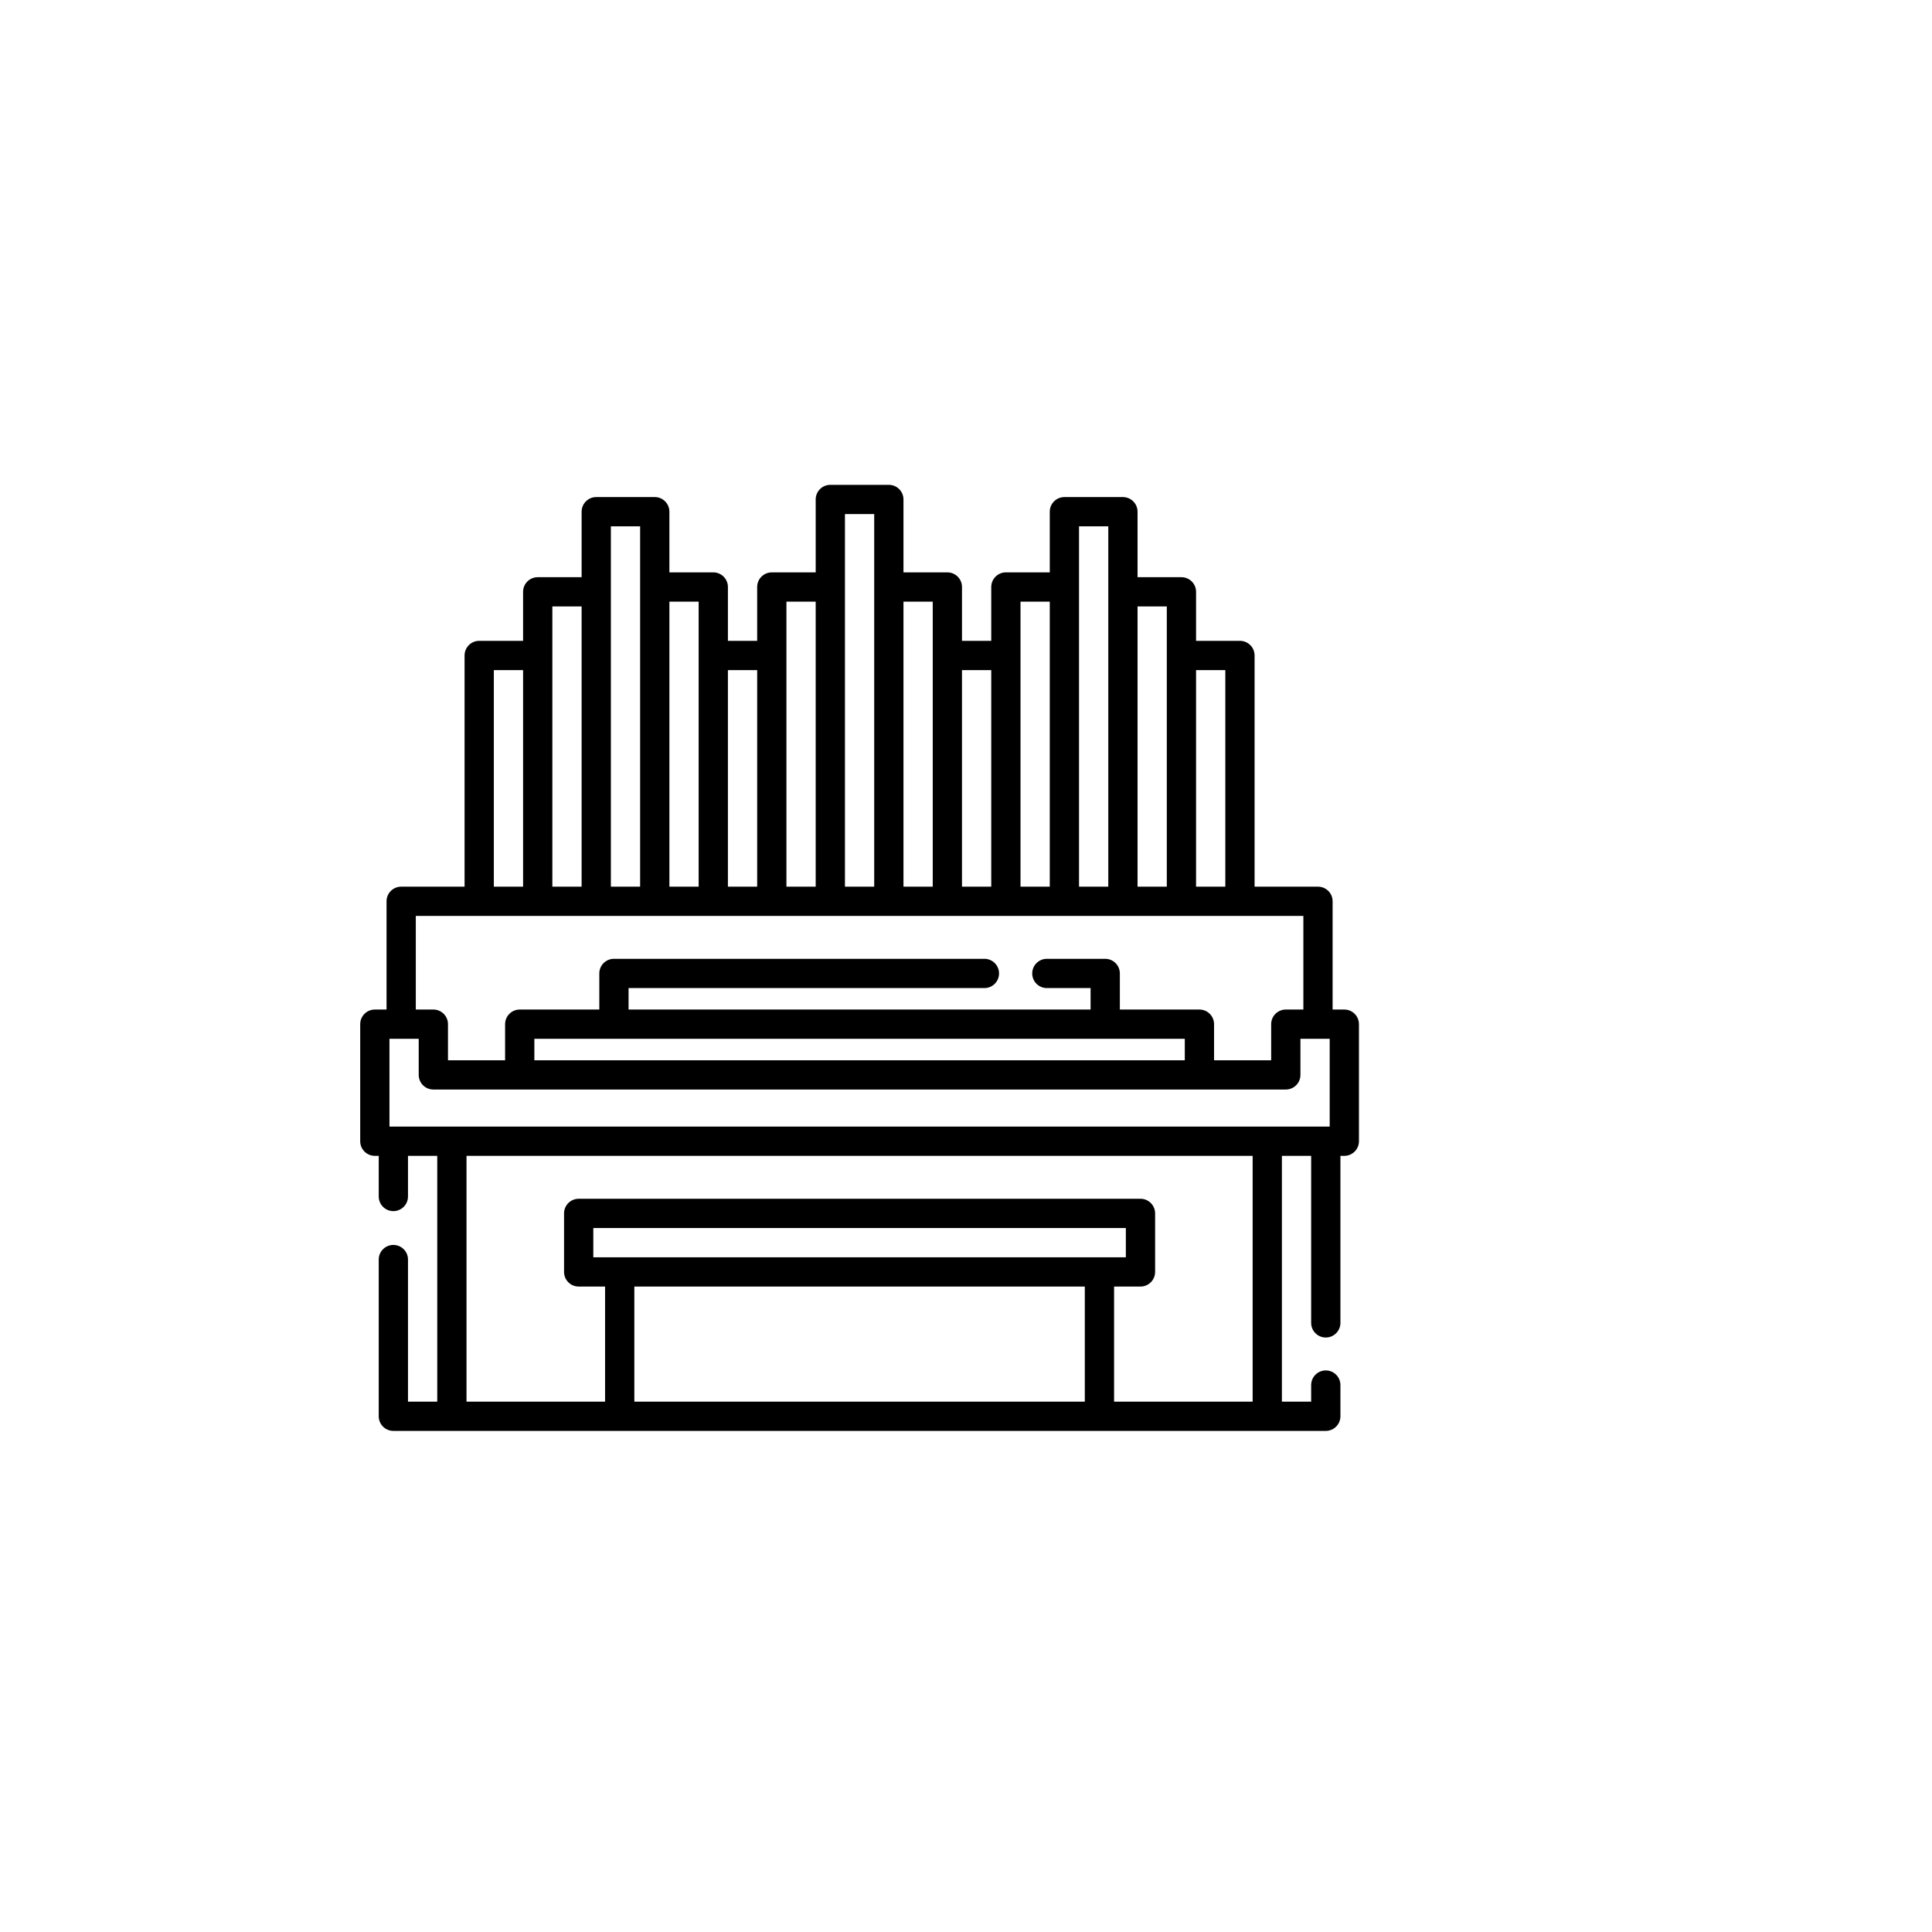 <?xml version="1.0" encoding="UTF-8" standalone="no"?>
<!-- Generator: Adobe Illustrator 19.0.0, SVG Export Plug-In . SVG Version: 6.00 Build 0)  -->

<svg
   xmlns:dc="http://purl.org/dc/elements/1.1/"
   xmlns:cc="http://creativecommons.org/ns#"
   xmlns:rdf="http://www.w3.org/1999/02/22-rdf-syntax-ns#"
   xmlns:svg="http://www.w3.org/2000/svg"
   xmlns="http://www.w3.org/2000/svg"
   xmlns:sodipodi="http://sodipodi.sourceforge.net/DTD/sodipodi-0.dtd"
   xmlns:inkscape="http://www.inkscape.org/namespaces/inkscape"
   version="1.1"
   id="Capa_1"
   x="0px"
   y="0px"
   viewBox="0 0 512 512"
   style="enable-background:new 0 0 512 512;"
   xml:space="preserve"
   sodipodi:docname="organ line.svg"
   inkscape:version="0.92.4 (5da689c313, 2019-01-14)"><defs
   id="defs91" /><sodipodi:namedview
   pagecolor="#ffffff"
   bordercolor="#666666"
   borderopacity="1"
   objecttolerance="10"
   gridtolerance="10"
   guidetolerance="10"
   inkscape:pageopacity="0"
   inkscape:pageshadow="2"
   inkscape:window-width="1920"
   inkscape:window-height="1046"
   id="namedview89"
   showgrid="false"
   inkscape:zoom="0.4609375"
   inkscape:cx="388.33898"
   inkscape:cy="242.76246"
   inkscape:window-x="-11"
   inkscape:window-y="-11"
   inkscape:window-maximized="1"
   inkscape:current-layer="Capa_1" />

























<path
   d="m 356.258,267.54 h -3.102 v -28.688 c 0,-2.142 -1.736,-3.877 -3.877,-3.877 h -16.801 v -61.268 c 0,-2.142 -1.736,-3.877 -3.877,-3.877 h -11.631 v -12.989 c 0,-2.142 -1.736,-3.877 -3.877,-3.877 h -11.631 v -17.357 c 0,-2.142 -1.736,-3.877 -3.877,-3.877 h -15.508 c -2.141,0 -3.877,1.735 -3.877,3.877 v 16.078 H 266.568 c -2.141,0 -3.877,1.735 -3.877,3.877 v 14.269 h -7.754 v -14.269 c 0,-2.142 -1.736,-3.877 -3.877,-3.877 h -11.631 v -19.323 c 0,-2.142 -1.736,-3.877 -3.877,-3.877 h -15.508 c -2.141,0 -3.877,1.735 -3.877,3.877 v 19.323 H 204.534 c -2.141,0 -3.877,1.735 -3.877,3.877 v 14.269 h -7.754 v -14.269 c 0,-2.142 -1.736,-3.877 -3.877,-3.877 h -11.631 v -16.078 c 0,-2.142 -1.736,-3.877 -3.877,-3.877 h -15.508 c -2.141,0 -3.877,1.735 -3.877,3.877 v 17.357 H 142.5 c -2.141,0 -3.877,1.735 -3.877,3.877 v 12.99 h -11.631 c -2.141,0 -3.877,1.735 -3.877,3.877 v 61.268 h -16.801 c -2.141,0 -3.877,1.735 -3.877,3.877 v 28.688 h -3.102 c -2.141,0 -3.877,1.735 -3.877,3.877 v 31.017 c 0,2.142 1.736,3.877 3.877,3.877 h 1.034 v 10.772 c 0,2.142 1.736,3.877 3.877,3.877 2.141,0 3.877,-1.735 3.877,-3.877 v -10.77 h 7.754 v 65.136 h -7.754 v -37.651 c 0,-2.142 -1.736,-3.877 -3.877,-3.877 -2.141,0 -3.877,1.735 -3.877,3.877 v 41.528 c 0,2.142 1.736,3.877 3.877,3.877 v 0 0 h 247.102 v 0 0 c 2.141,0 3.877,-1.735 3.877,-3.877 v -8.271 c 0,-2.142 -1.736,-3.877 -3.877,-3.877 -2.141,0 -3.877,1.735 -3.877,3.877 v 4.394 h -7.754 v -65.136 h 7.754 v 44.264 c 0,2.142 1.736,3.877 3.877,3.877 2.141,0 3.877,-1.735 3.877,-3.877 v -44.266 h 1.034 c 2.141,0 3.877,-1.735 3.877,-3.877 v -31.017 c 0,-2.141 -1.736,-3.877 -3.877,-3.877 z m -253.047,7.754 h 7.754 v 9.564 c 0,2.142 1.736,3.877 3.877,3.877 v 0 c 0.017,0 -0.017,0 0,0 H 340.75 c 0.017,0 -0.017,0 0,0 v 0 c 2.141,0 3.877,-1.735 3.877,-3.877 v -9.564 h 7.754 v 23.263 h -249.169 z m 210.771,0.003 v 5.684 H 141.61 v -5.684 z m 10.742,-97.713 v 57.391 h -7.754 V 177.583 Z m -15.508,-16.866 v 12.99 61.268 h -7.754 V 160.717 Z m -23.263,-21.235 h 7.754 v 17.357 78.135 h -7.754 v -79.414 z m -15.508,19.955 h 7.754 v 75.537 h -7.754 v -61.268 z m -7.754,18.146 v 57.391 h -7.754 V 177.583 Z m -15.508,-18.146 v 14.269 61.268 h -7.754 v -75.537 z m -23.263,-23.2 h 7.754 v 19.323 79.414 h -7.754 v -79.414 z m -15.508,23.2 h 7.754 v 75.537 h -7.754 v -61.268 z m -7.754,18.146 v 57.391 h -7.754 V 177.583 Z m -15.508,-18.146 v 14.269 61.268 h -7.754 v -75.537 z m -23.263,-19.955 h 7.754 v 16.078 79.414 h -7.754 v -78.135 z m -15.508,21.234 h 7.754 v 74.258 h -7.754 v -61.268 z m -15.508,16.866 h 7.754 v 57.391 h -7.754 z m 214.534,65.145 v 24.811 H 340.75 c -2.141,0 -3.877,1.735 -3.877,3.877 v 9.564 h -15.136 v -9.561 c 0,-2.142 -1.736,-3.877 -3.877,-3.877 h -21.089 v -9.569 c 0,-2.142 -1.736,-3.877 -3.877,-3.877 h -15.47 c -2.141,0 -3.877,1.735 -3.877,3.877 0,2.142 1.736,3.877 3.877,3.877 h 11.592 v 5.686 H 166.577 v -5.686 h 94.304 c 2.141,0 3.877,-1.735 3.877,-3.877 0,-2.142 -1.736,-3.877 -3.877,-3.877 h -98.181 c -2.141,0 -3.877,1.735 -3.877,3.877 v 9.569 h -21.09 c -2.141,0 -3.877,1.735 -3.877,3.877 v 9.561 h -15.136 v -9.564 c 0,-2.142 -1.736,-3.877 -3.877,-3.877 h -4.653 v -24.811 h 235.212 m -221.771,63.585 h 208.331 v 65.136 h -36.721 v -30.5 h 6.997 c 2.141,0 3.877,-1.735 3.877,-3.877 v -15.508 c 0,-2.142 -1.736,-3.877 -3.877,-3.877 H 153.356 c -2.141,0 -3.877,1.735 -3.877,3.877 v 15.508 c 0,2.142 1.736,3.877 3.877,3.877 h 6.997 v 30.5 h -36.721 z m 33.602,26.881 v -7.754 h 141.127 v 7.754 0 z m 10.874,38.254 v -30.5 h 119.379 v 30.5 z"
   id="path56"
   inkscape:connector-curvature="0"
   style="stroke-width:0.517" />















</svg>